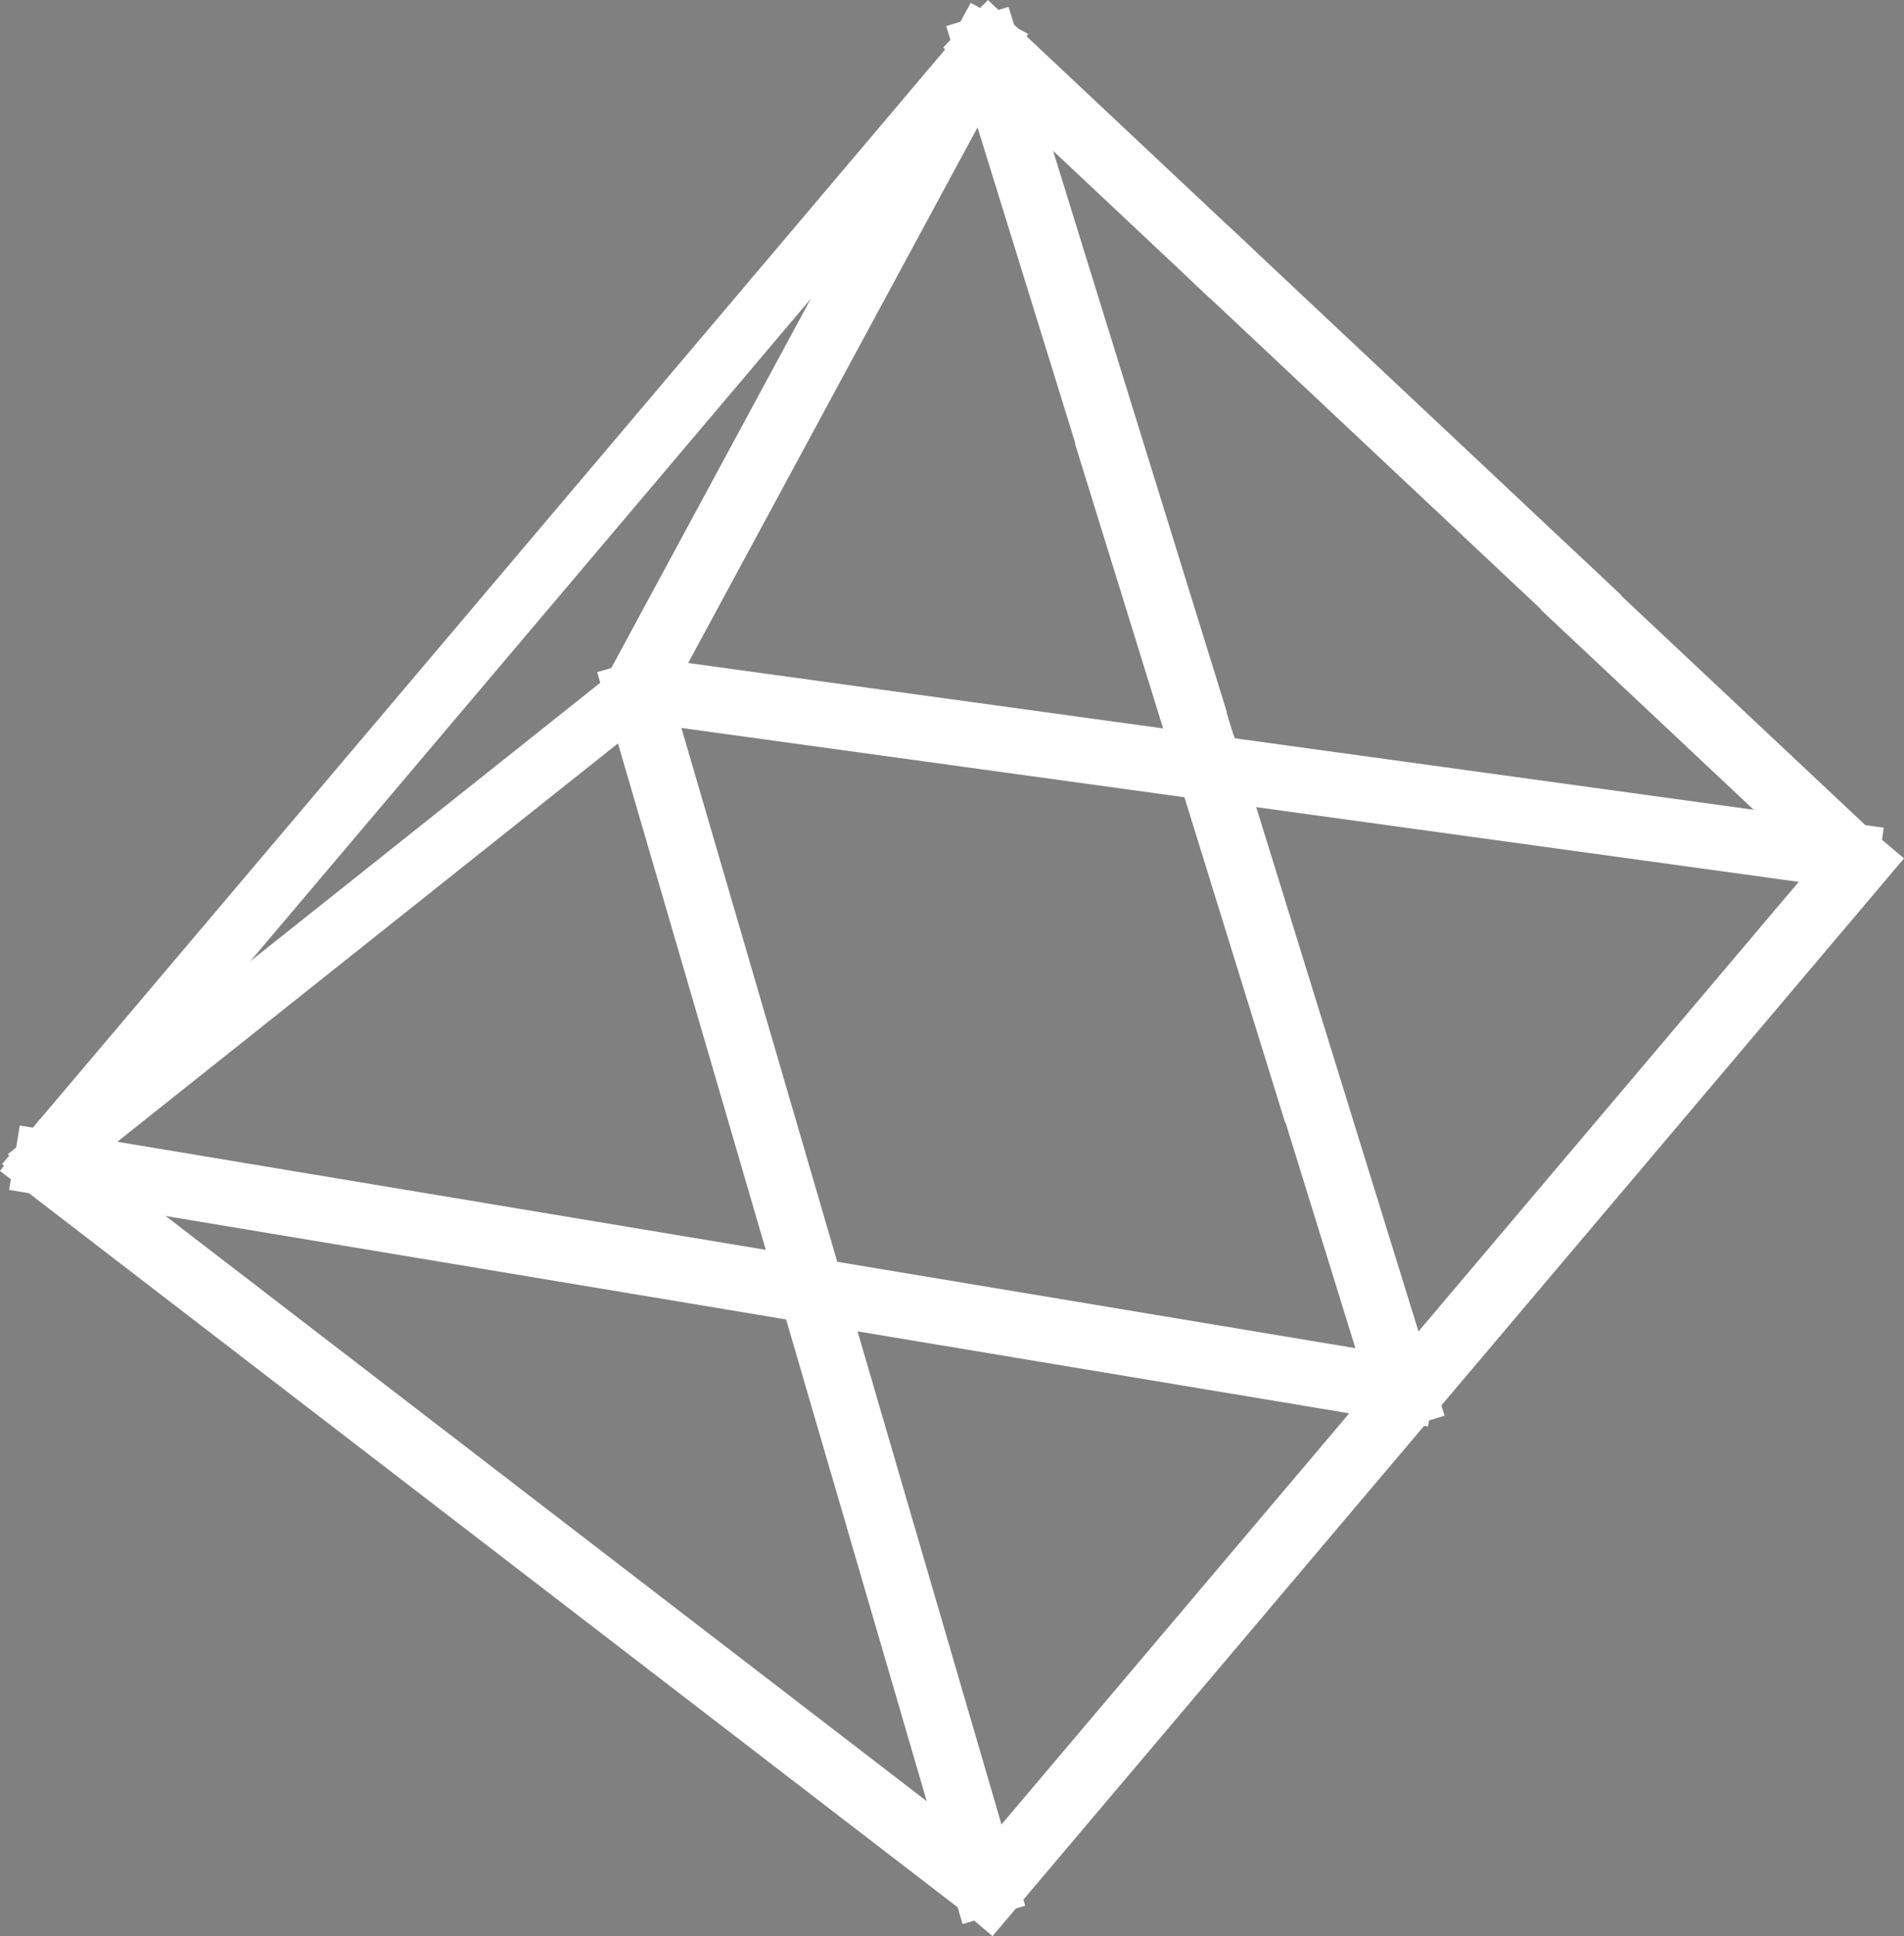 <svg xmlns="http://www.w3.org/2000/svg" viewBox="0 0 1009.645 1026.27">
	<rect x="0" y="0" width="1009.645" height="1026.27" fill="#808080" stroke="none"/>
	<g style="isolation:isolate">
		<rect x="380.259" y="715.708" width="718.288" height="4.6"
			transform="translate(-270.95 830.171) rotate(-49.766)" style="fill:currentColor" />
		<rect x="380.259" y="715.708" width="718.288" height="4.6"
			transform="translate(-270.95 830.171) rotate(-49.766)"
			style="fill:none;stroke:#fff;stroke-miterlimit:99.993;stroke-width:29.999px" />
	</g>
	<g style="isolation:isolate">
		<rect x="412.482" y="341.109" width="4.6" height="661.292"
			transform="translate(-156.296 154.657) rotate(-16.278)" style="fill:currentColor" />
		<rect x="412.482" y="341.109" width="4.6" height="661.292"
			transform="translate(-156.296 154.657) rotate(-16.278)"
			style="fill:none;stroke:#fff;stroke-miterlimit:99.995;stroke-width:30px" />
	</g>
	<g style="isolation:isolate">
		<rect x="893.024" y="278.701" width="4.6" height="194.496"
			transform="translate(23.659 782.518) rotate(-46.787)" style="fill:currentColor" />
		<rect x="893.024" y="278.701" width="4.6" height="194.496"
			transform="translate(23.659 782.518) rotate(-46.787)"
			style="fill:none;stroke:#fff;stroke-miterlimit:99.993;stroke-width:29.999px" />
	</g>
	<g style="isolation:isolate">
		<rect x="726.005" y="90.681" width="4.6" height="256.114"
			transform="translate(85.604 611.271) rotate(-46.791)" style="fill:currentColor" />
		<rect x="726.005" y="90.681" width="4.6" height="256.114"
			transform="translate(85.604 611.271) rotate(-46.791)"
			style="fill:none;stroke:#fff;stroke-miterlimit:100.022;stroke-width:30.002px" />
	</g>
	<g style="isolation:isolate">
		<rect x="565.338" y="-14.567" width="4.6" height="164.809"
			transform="translate(144.925 446.583) rotate(-46.791)" style="fill:currentColor" />
		<rect x="565.338" y="-14.567" width="4.6" height="164.809"
			transform="translate(144.925 446.583) rotate(-46.791)"
			style="fill:none;stroke:#fff;stroke-miterlimit:100.022;stroke-width:30.002px" />
	</g>
	<g style="isolation:isolate">
		<rect x="676.074" y="390.49" width="4.6" height="346.983"
			transform="translate(-121.102 237.376) rotate(-17.206)" style="fill:currentColor" />
		<rect x="676.074" y="390.49" width="4.6" height="346.983"
			transform="translate(-121.102 237.376) rotate(-17.206)"
			style="fill:none;stroke:#fff;stroke-miterlimit:99.981;stroke-width:29.999px" />
	</g>
	<g style="isolation:isolate">
		<rect x="558.48" y="3.508" width="4.6" height="361.383"
			transform="translate(-14.02 185.593) rotate(-17.206)" style="fill:currentColor" />
		<rect x="558.48" y="3.508" width="4.6" height="361.383"
			transform="translate(-14.02 185.593) rotate(-17.206)"
			style="fill:none;stroke:#fff;stroke-miterlimit:99.981;stroke-width:29.999px" />
	</g>
	<g style="isolation:isolate">
		<rect x="-129.891" y="307.855" width="775.028" height="1"
			transform="translate(-128.808 317.233) rotate(-49.754)" style="fill:currentColor" />
		<rect x="-129.891" y="307.855" width="775.028" height="1"
			transform="translate(-128.808 317.233) rotate(-49.754)"
			style="fill:none;stroke:#fff;stroke-miterlimit:100.014;stroke-width:30.001px" />
	</g>
	<g style="isolation:isolate">
		<rect x="-33.383" y="477.705" width="401.194" height="1"
			transform="translate(-245.965 219.511) rotate(-38.5)" style="fill:currentColor" />
		<rect x="-33.383" y="477.705" width="401.194" height="1"
			transform="translate(-245.965 219.511) rotate(-38.5)"
			style="fill:none;stroke:#fff;stroke-miterlimit:99.994;stroke-width:30px" />
	</g>
	<g style="isolation:isolate">
		<rect x="255.004" y="481.355" width="4.6" height="631.219"
			transform="translate(-516.016 526.781) rotate(-52.455)" style="fill:currentColor" />
		<rect x="255.004" y="481.355" width="4.6" height="631.219"
			transform="translate(-516.016 526.781) rotate(-52.455)"
			style="fill:none;stroke:#fff;stroke-miterlimit:100.012;stroke-width:30.001px" />
	</g>
	<g style="isolation:isolate">
		<rect x="366.201" y="298.492" width="4.6" height="732.805"
			transform="translate(-332.556 930.536) rotate(-80.538)" style="fill:currentColor" />
		<rect x="366.201" y="298.492" width="4.6" height="732.805"
			transform="translate(-332.556 930.536) rotate(-80.538)"
			style="fill:none;stroke:#fff;stroke-miterlimit:100.002;stroke-width:30px" />
	</g>
	<g style="isolation:isolate">
		<rect x="219.868" y="180.628" width="389.795" height="4.6"
			transform="translate(71.99 472.281) rotate(-61.608)" style="fill:currentColor" />
		<rect x="219.868" y="180.628" width="389.795" height="4.6"
			transform="translate(71.99 472.281) rotate(-61.608)"
			style="fill:none;stroke:#fff;stroke-miterlimit:99.994;stroke-width:30px" />
	</g>
	<g style="isolation:isolate">
		<rect x="644.245" y="75.563" width="4.6" height="645.529"
			transform="translate(179.127 995.964) rotate(-82.161)" style="fill:currentColor" />
		<rect x="644.245" y="75.563" width="4.6" height="645.529"
			transform="translate(179.127 995.964) rotate(-82.161)"
			style="fill:none;stroke:#fff;stroke-miterlimit:100.018;stroke-width:30.001px" />
	</g>
	<g style="isolation:isolate">
		<rect x="624.577" y="224.897" width="4.6" height="346.983"
			transform="translate(-74.422 214.731) rotate(-17.206)" style="fill:currentColor" />
		<rect x="624.577" y="224.897" width="4.6" height="346.983"
			transform="translate(-74.422 214.731) rotate(-17.206)"
			style="fill:none;stroke:#fff;stroke-miterlimit:99.981;stroke-width:29.999px" />
	</g>
</svg>